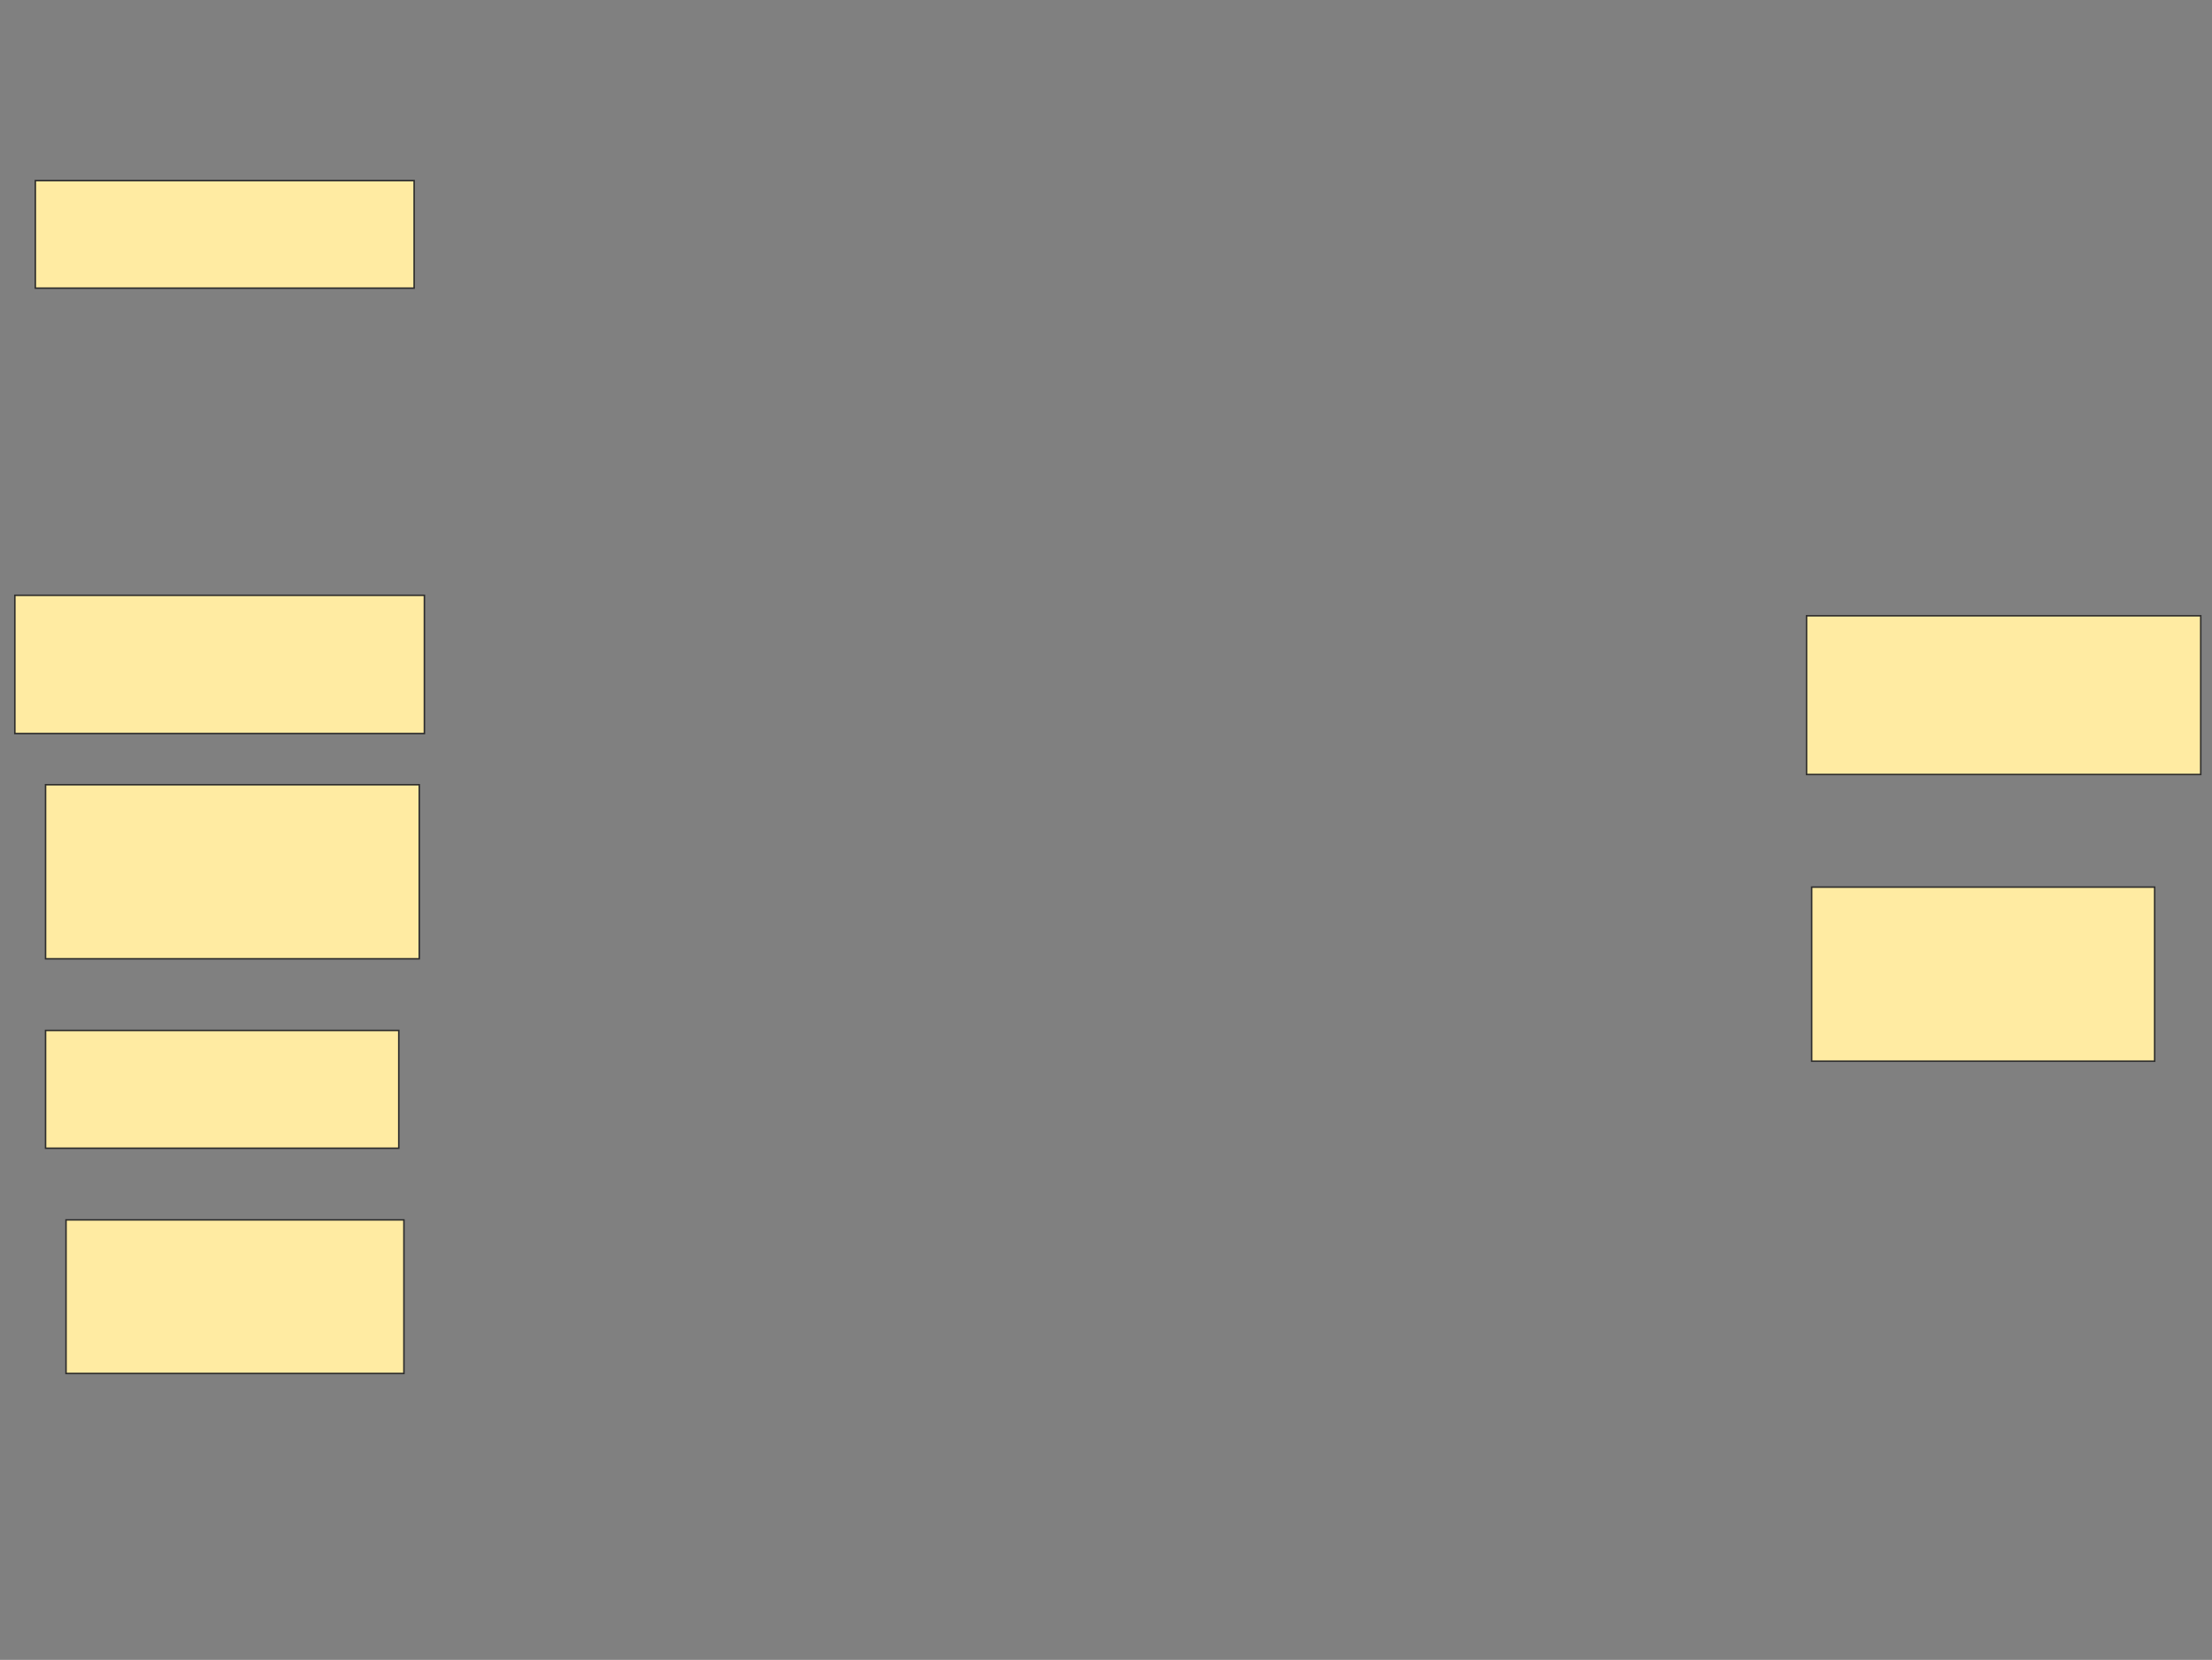 <svg xmlns="http://www.w3.org/2000/svg" width="1490" height="1118">
 <rect width="100%" height="100%" fill="#808080" stroke="none"/>
 <!-- Created with Image Occlusion Enhanced -->
 <g>
  <title>Labels</title>
 </g>
 <g>
  <title>Masks</title>
  <rect id="aa1013dea4994df4bf7eb86d3bd471b2-ao-1" height="72.414" width="255.172" y="121.655" x="23.793" stroke="#2D2D2D" fill="#FFEBA2"/>
  
  <rect id="aa1013dea4994df4bf7eb86d3bd471b2-ao-3" height="93.103" width="275.862" y="400.966" x="10" stroke="#2D2D2D" fill="#FFEBA2"/>
  <rect id="aa1013dea4994df4bf7eb86d3bd471b2-ao-4" height="117.241" width="251.724" y="528.552" x="30.69" stroke="#2D2D2D" fill="#FFEBA2"/>
  <rect id="aa1013dea4994df4bf7eb86d3bd471b2-ao-5" height="79.31" width="237.931" y="694.069" x="30.69" stroke="#2D2D2D" fill="#FFEBA2"/>
  <rect id="aa1013dea4994df4bf7eb86d3bd471b2-ao-6" height="103.448" width="227.586" y="821.655" x="44.483" stroke="#2D2D2D" fill="#FFEBA2"/>
  <rect id="aa1013dea4994df4bf7eb86d3bd471b2-ao-7" height="117.241" width="231.034" y="597.517" x="1220.345" stroke="#2D2D2D" fill="#FFEBA2"/>
  <rect id="aa1013dea4994df4bf7eb86d3bd471b2-ao-8" height="106.897" width="265.517" y="414.759" x="1216.897" stroke="#2D2D2D" fill="#FFEBA2"/>
 </g>
</svg>